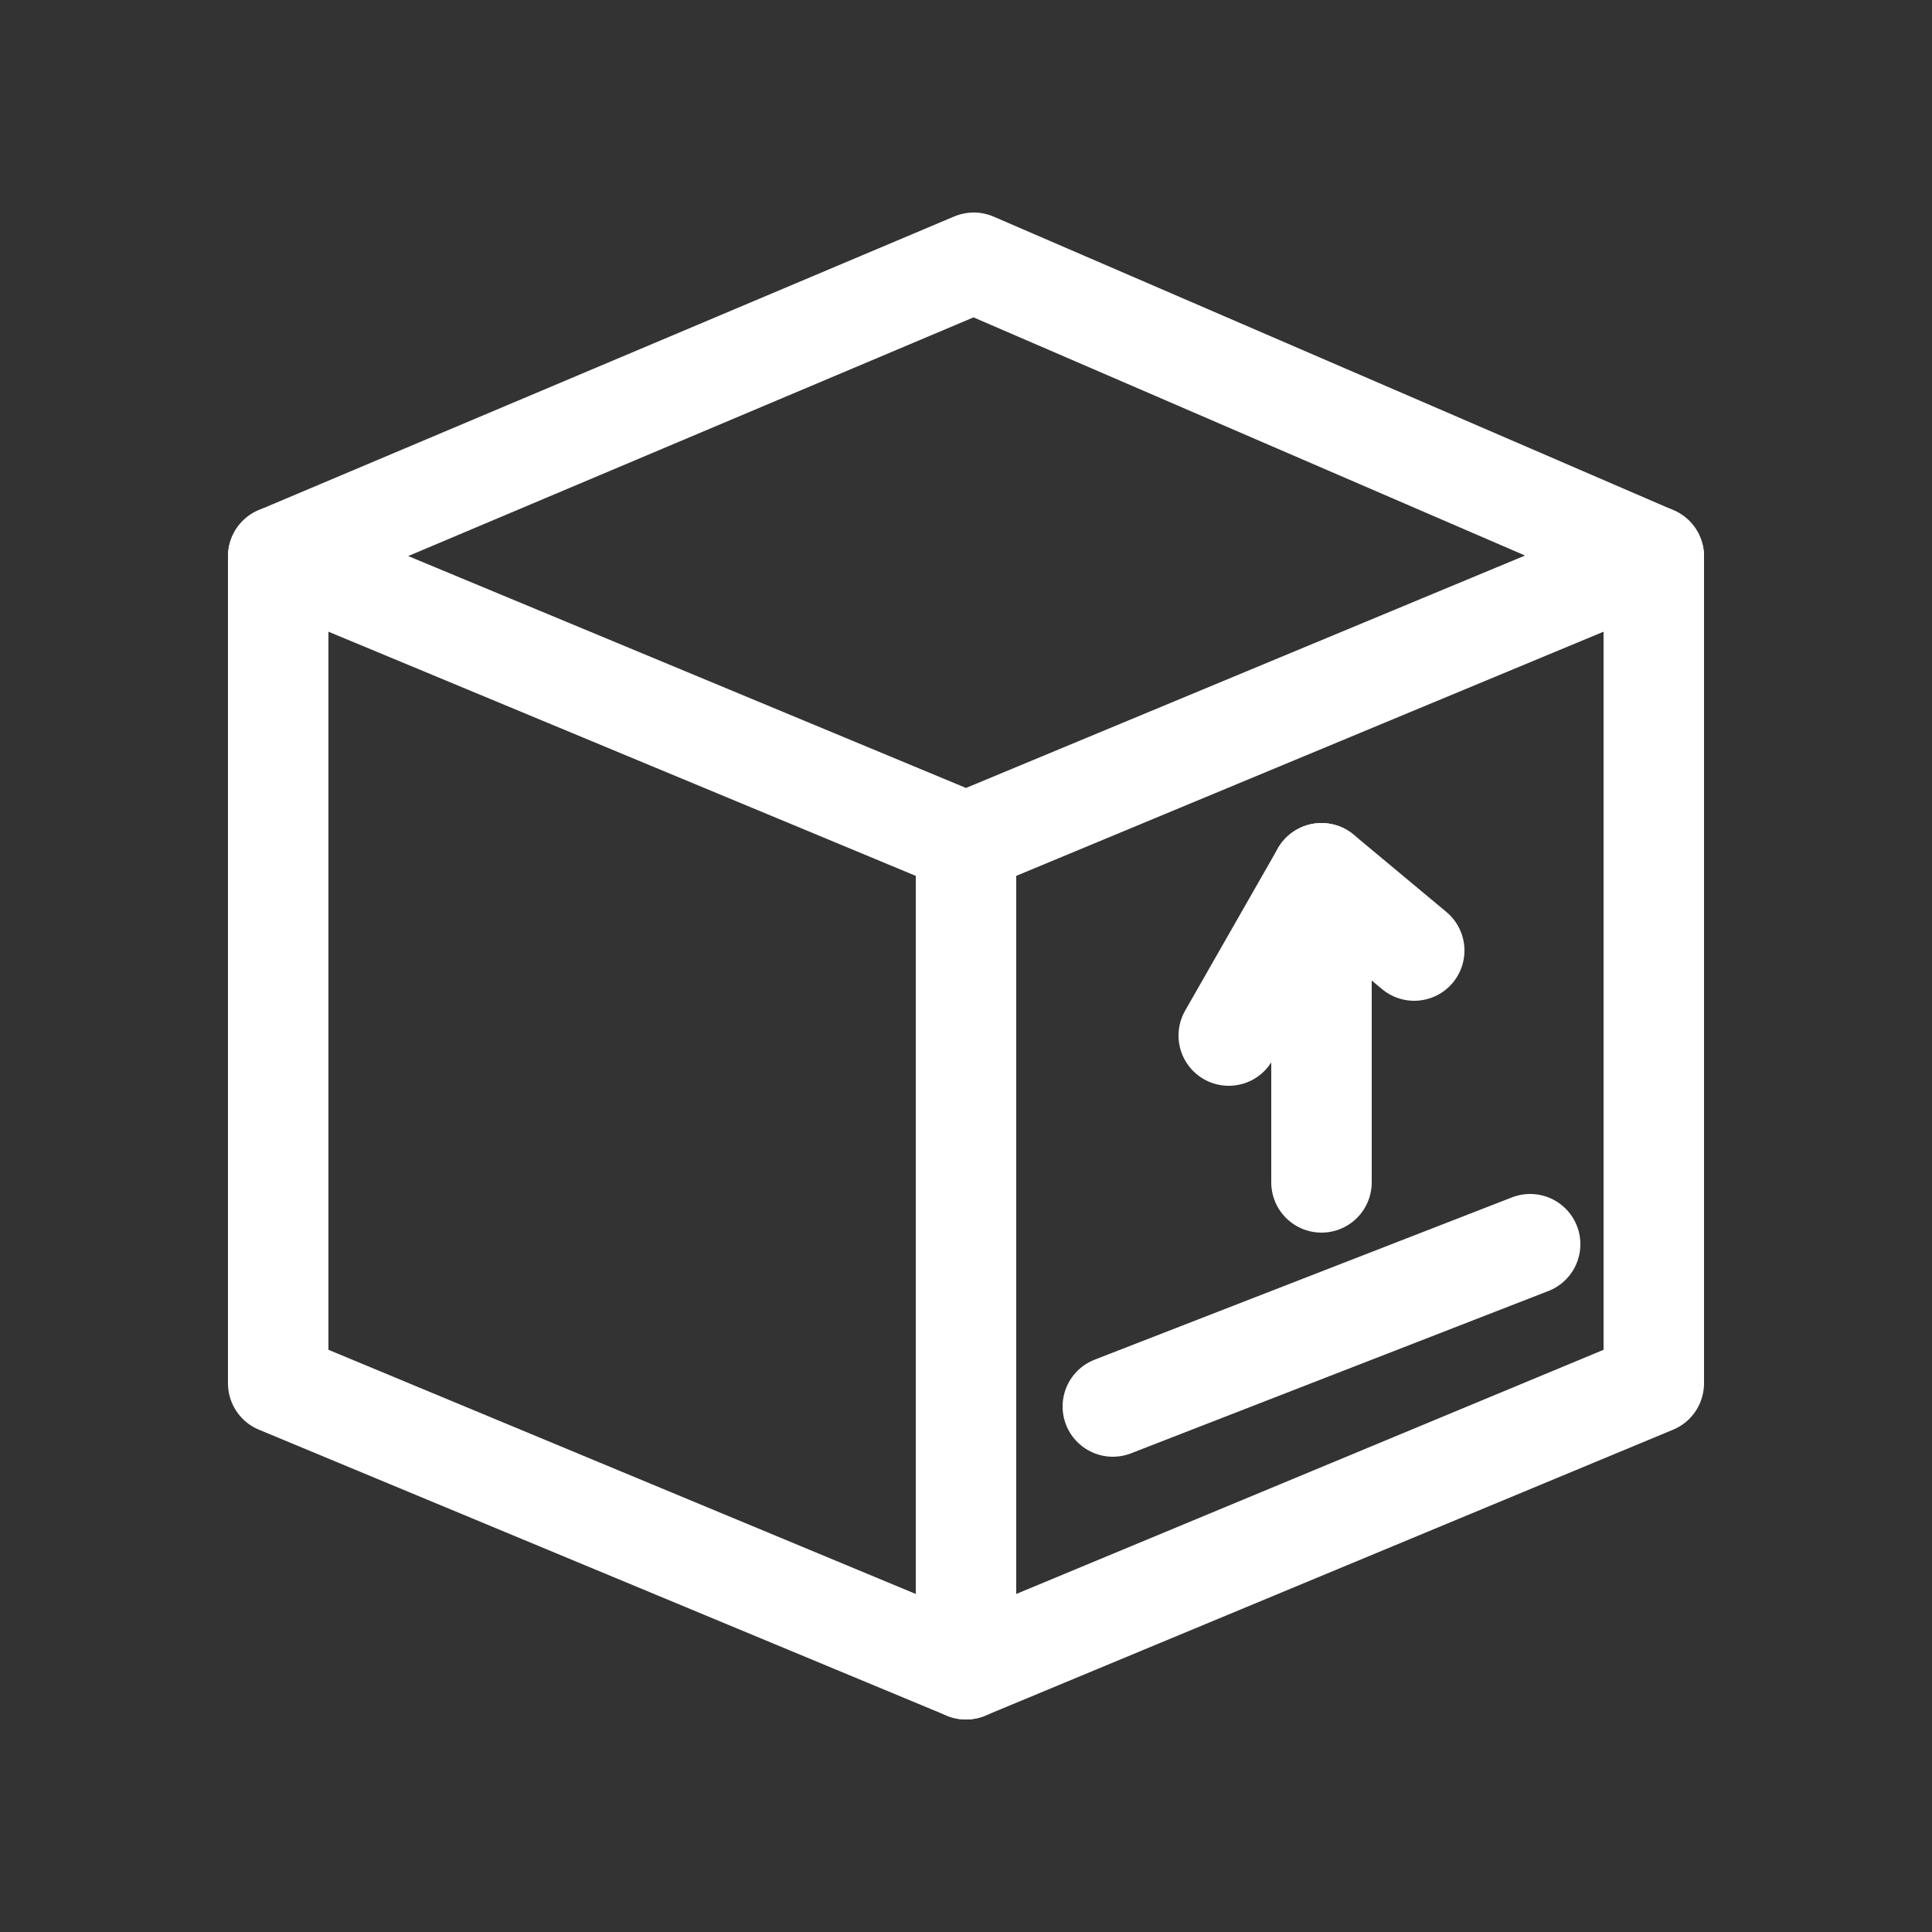 <?xml version="1.0" encoding="utf-8"?>
<!-- Generator: Adobe Illustrator 25.0.1, SVG Export Plug-In . SVG Version: 6.00 Build 0)  -->
<svg version="1.1" id="Layer_1" xmlns="http://www.w3.org/2000/svg" xmlns:xlink="http://www.w3.org/1999/xlink" x="0px" y="0px"
	 viewBox="0 0 25 25" style="enable-background:new 0 0 25 25;" xml:space="preserve">
<rect x="0" y="0" width="25" height="25" fill="#333333" stroke="none"/>
<style type="text/css">
	.st0{fill:none;stroke:#FFFFFF;stroke-width:1.3;stroke-linecap:round;stroke-linejoin:round;stroke-miterlimit:10;}
</style>
<g>
	<polygon class="st0" points="3.6,7.2 12.5,10.9 21.4,7.2 12.6,3.4 	"/>
	<polyline class="st0" points="21.4,7.2 21.4,17.9 12.5,21.6 3.6,17.9 3.6,7.2 	"/>
	<line class="st0" x1="19.8" y1="16.1" x2="14.4" y2="18.2"/>
	<line class="st0" x1="12.5" y1="10.9" x2="12.5" y2="21.6"/>
	<polyline class="st0" points="15.9,13.4 17.1,11.3 18.3,12.3 	"/>
	<line class="st0" x1="17.1" y1="15.3" x2="17.1" y2="11.3"/>
</g>
</svg>
